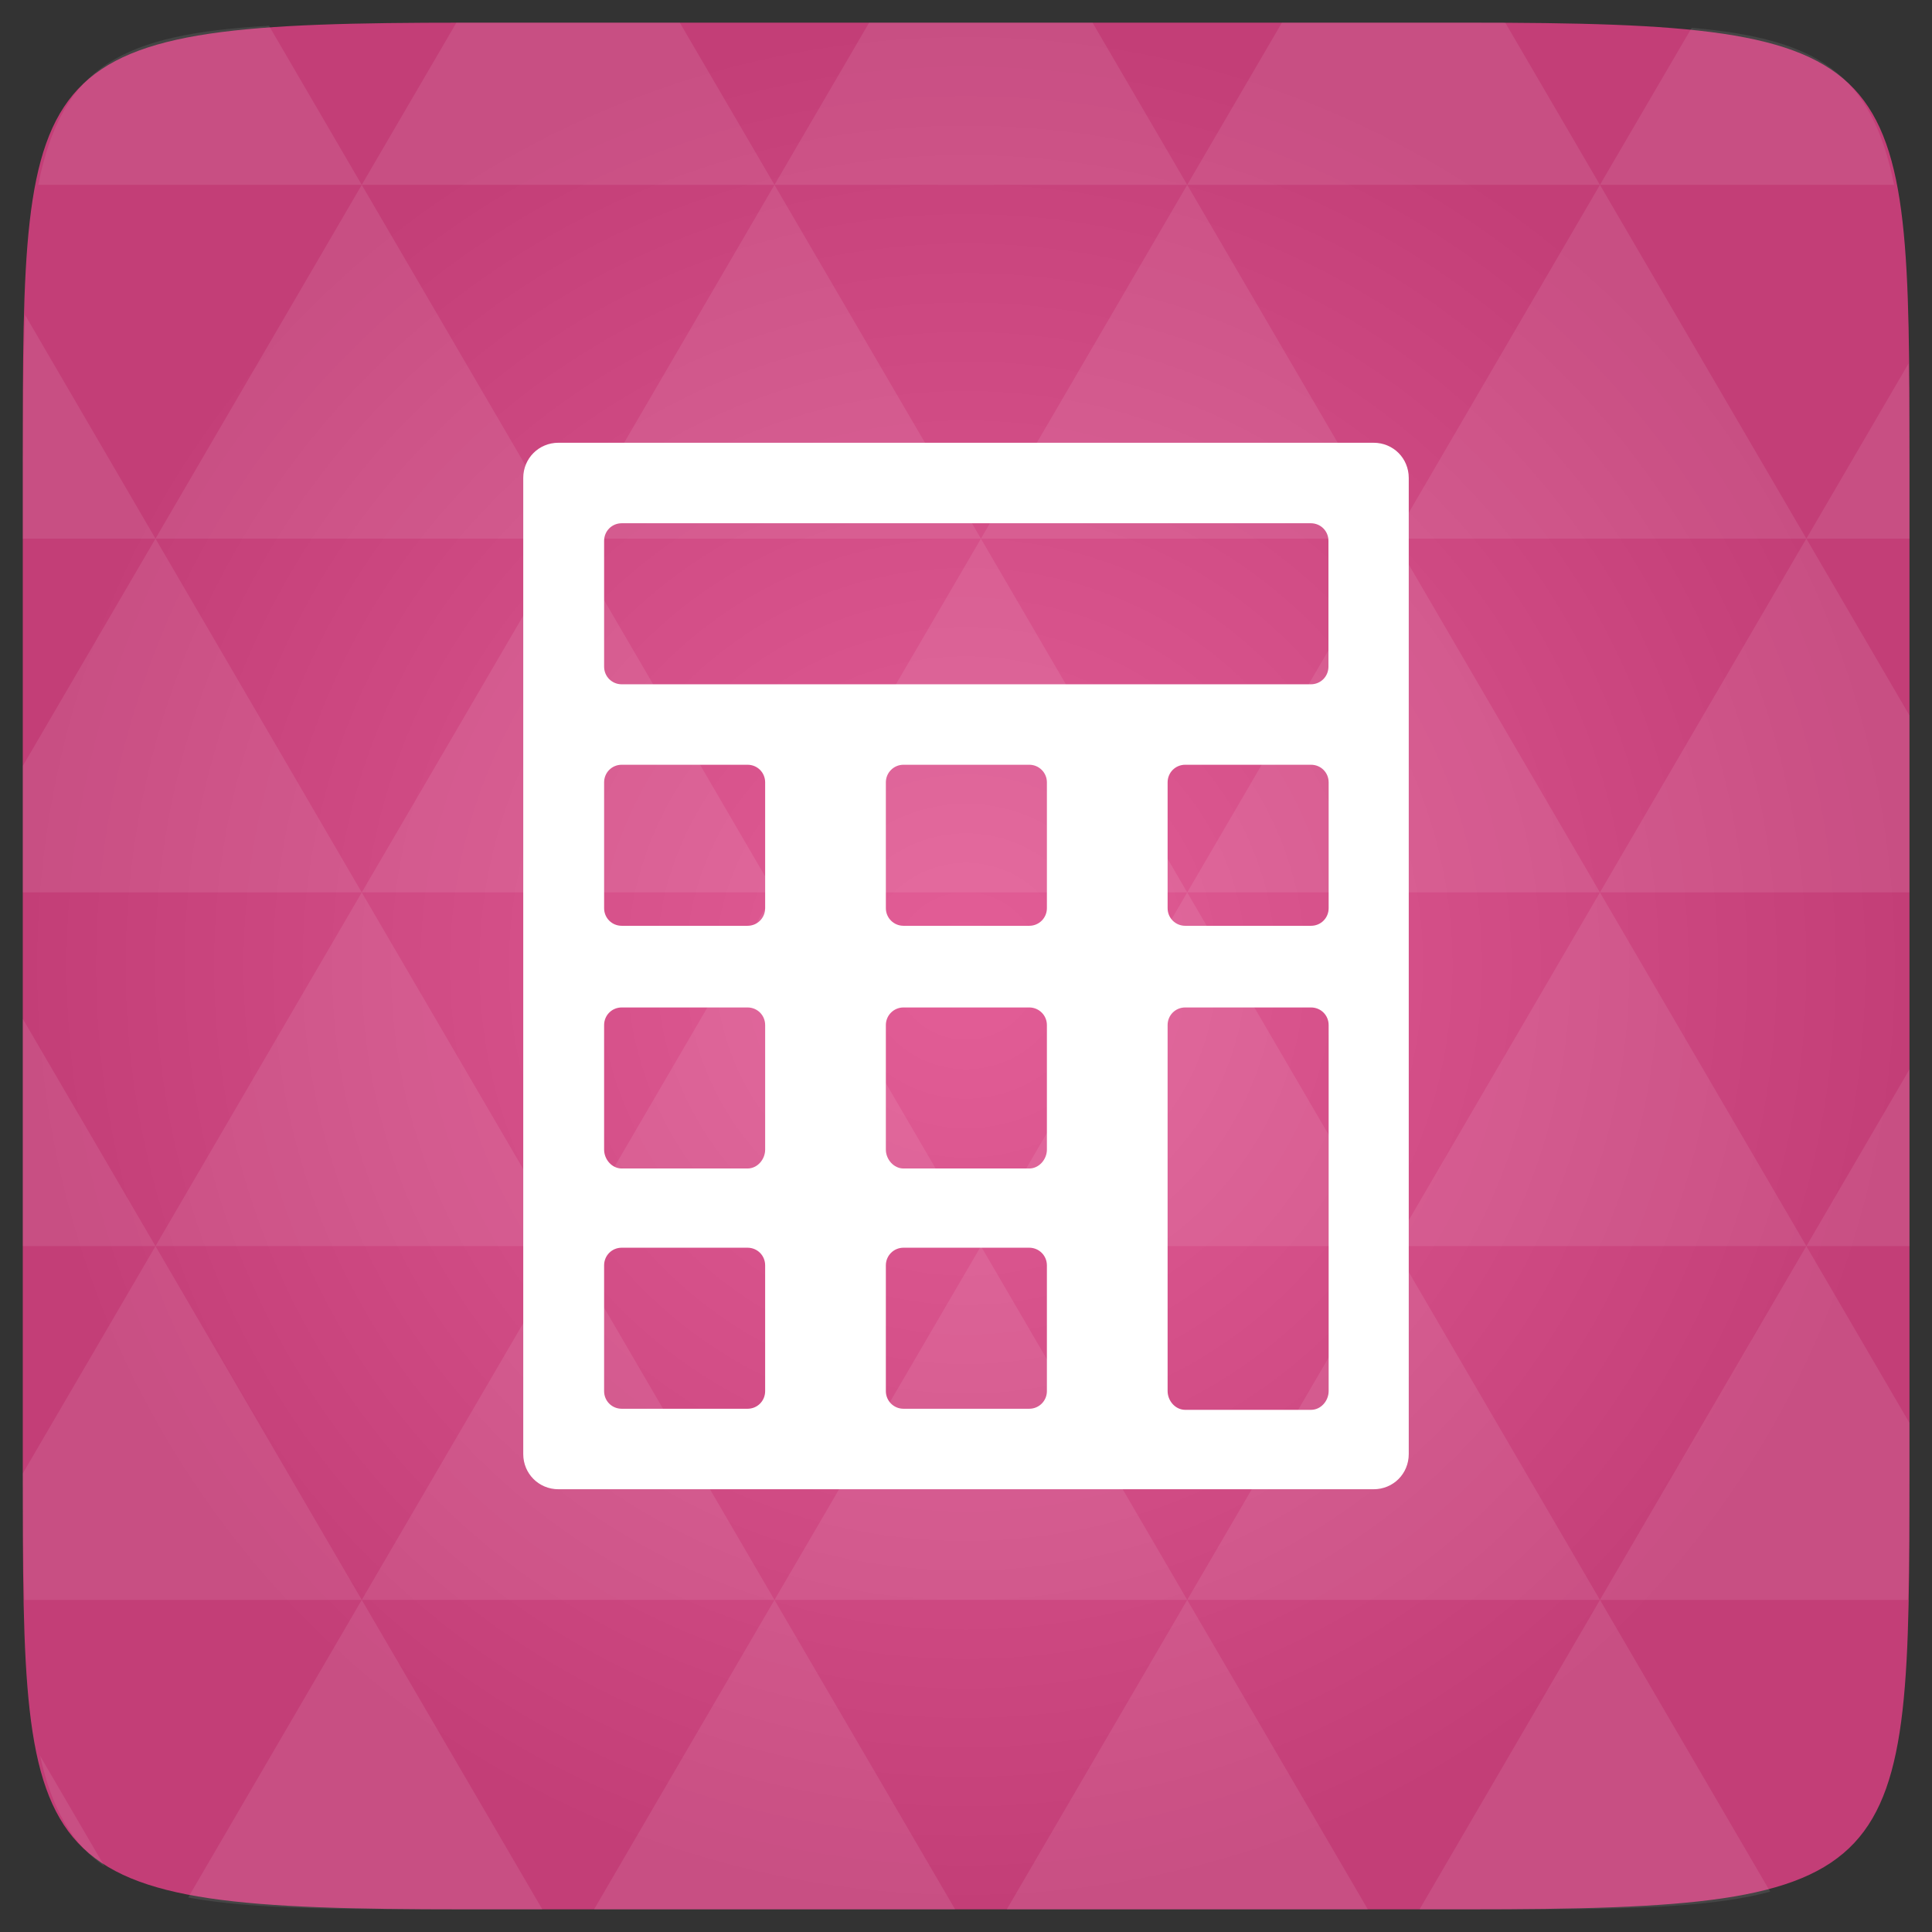 <svg xmlns="http://www.w3.org/2000/svg" viewBox="0 0 48 48"><rect x="0" y="0" width="48" height="48" fill="#333333" stroke="none"/><defs><radialGradient id="0" cx="24" cy="24" r="23.437" gradientUnits="userSpaceOnUse"><stop stop-color="#e35e97"/><stop offset="1" stop-color="#c33e77"/></radialGradient></defs><path d="m 47.44 11.547 l 0 24.906 c 0 10.25 0 10.984 -10.984 10.984 l -24.902 0 c -10.988 0 -10.988 -0.734 -10.988 -10.984 l 0 -24.906 c 0 -10.25 0 -10.984 10.988 -10.984 l 24.902 0 c 10.984 0 10.984 0.734 10.984 10.984" fill="url(#0)"/><path d="m 13.875 11 c -0.488 0 -0.875 0.387 -0.875 0.875 l 0 24.25 c 0 0.488 0.387 0.875 0.875 0.875 l 20.25 0 c 0.492 0 0.875 -0.387 0.875 -0.875 l 0 -24.25 c 0 -0.488 -0.383 -0.875 -0.875 -0.875 m -18.688 2 l 17.13 0 c 0.246 0 0.438 0.195 0.438 0.438 l 0 3.125 c 0 0.242 -0.191 0.438 -0.438 0.438 l -17.12 0 c -0.246 0 -0.438 -0.195 -0.438 -0.438 l 0 -3.125 c 0 -0.242 0.191 -0.438 0.438 -0.438 m 0 6 l 3.125 0 c 0.246 0 0.438 0.195 0.438 0.438 l 0 3.125 c 0 0.242 -0.191 0.438 -0.438 0.438 l -3.125 0 c -0.246 0 -0.438 -0.195 -0.438 -0.438 l 0 -3.125 c 0 -0.242 0.191 -0.438 0.438 -0.438 m 7 0 l 3.125 0 c 0.242 0 0.438 0.195 0.438 0.438 l 0 3.125 c 0 0.242 -0.195 0.438 -0.438 0.438 l -3.125 0 c -0.242 0 -0.438 -0.195 -0.438 -0.438 l 0 -3.125 c 0 -0.242 0.195 -0.438 0.438 -0.438 m 7 0 l 3.125 0 c 0.246 0 0.438 0.195 0.438 0.438 l 0 3.125 c 0 0.242 -0.191 0.438 -0.438 0.438 l -3.125 0 c -0.246 0 -0.438 -0.195 -0.438 -0.438 l 0 -3.125 c 0 -0.242 0.191 -0.438 0.438 -0.438 m -14 6.03 l 3.125 0 c 0.246 0 0.438 0.195 0.438 0.438 l 0 3.094 c 0 0.242 -0.191 0.469 -0.438 0.469 l -3.125 0 c -0.246 0 -0.438 -0.227 -0.438 -0.469 l 0 -3.094 c 0 -0.242 0.191 -0.438 0.438 -0.438 m 7 0 l 3.125 0 c 0.242 0 0.438 0.195 0.438 0.438 l 0 3.094 c 0 0.242 -0.195 0.469 -0.438 0.469 l -3.125 0 c -0.242 0 -0.438 -0.227 -0.438 -0.469 l 0 -3.094 c 0 -0.242 0.195 -0.438 0.438 -0.438 m 7 0 l 3.125 0 c 0.246 0 0.438 0.195 0.438 0.438 l 0 9.09 c 0 0.246 -0.191 0.469 -0.438 0.469 l -3.125 0 c -0.246 0 -0.438 -0.223 -0.438 -0.469 l 0 -9.09 c 0 -0.242 0.191 -0.438 0.438 -0.438 m -14 5.969 l 3.125 0 c 0.246 0 0.438 0.195 0.438 0.438 l 0 3.125 c 0 0.242 -0.191 0.438 -0.438 0.438 l -3.125 0 c -0.246 0 -0.438 -0.195 -0.438 -0.438 l 0 -3.125 c 0 -0.242 0.191 -0.438 0.438 -0.438 m 7 0 l 3.125 0 c 0.242 0 0.438 0.195 0.438 0.438 l 0 3.125 c 0 0.242 -0.195 0.438 -0.438 0.438 l -3.125 0 c -0.242 0 -0.438 -0.195 -0.438 -0.438 l 0 -3.125 c 0 -0.242 0.195 -0.438 0.438 -0.438 m 0 0" fill="#fff"/><path d="m 38.27 47.44 c 2.543 -0.012 4.379 -0.082 5.711 -0.441 l -4.23 -7.25 -4.484 7.691 1.191 0 c 0.641 0 1.242 0 1.813 0 z m 1.48 -7.691 -5.125 -8.789 -5.129 8.789 z m 0 0 7.652 0 c 0.031 -0.973 0.039 -2.063 0.039 -3.297 l 0 -1.098 -2.563 -4.395 z m 5.129 -8.789 -5.129 -8.789 -5.125 8.789 z m 0 0 2.563 0 0 -4.395 z m -10.254 0 -5.129 -8.789 -5.125 8.789 z m -10.254 0 -5.129 8.789 10.254 0 z m 0 0 -5.129 -8.789 -5.125 8.789 z m -10.254 0 -5.129 8.789 10.254 0 z m 0 0 -5.129 -8.789 -5.125 8.789 z m -10.254 0 -3.297 5.648 c 0 1.168 0.012 2.211 0.039 3.141 l 8.383 0 z m 0 0 -3.297 -5.648 0 5.648 z m 5.125 8.789 -4.313 7.395 c 1.598 0.293 3.809 0.297 6.879 0.297 l 1.922 0 z m 0 -17.578 -5.125 -8.789 -3.297 5.648 0 3.141 z m 0 0 10.254 0 -5.125 -8.789 z m 5.129 -8.789 -5.129 -8.789 -5.125 8.789 z m 0 0 10.254 0 -5.129 -8.789 z m 5.125 -8.789 -2.352 -4.03 -5.336 0 c -0.078 0 -0.141 0 -0.215 0 l -2.352 4.03 z m 0 0 10.254 0 -2.352 -4.03 -5.551 0 z m 10.254 0 10.254 0 l -2.352 -4.03 c -0.313 0 -0.609 0 -0.941 0 l -4.609 0 z m 0 0 -5.125 8.789 10.254 0 z m 5.129 8.789 10.254 0 -5.129 -8.789 z m 0 0 -5.129 8.789 10.254 0 z m 5.125 8.789 7.691 0 0 -4.395 -2.563 -4.395 z m 5.129 -8.789 2.563 0 0 -1.832 c 0 -0.914 -0.008 -1.75 -0.023 -2.523 z m -15.383 8.789 -5.125 -8.789 -5.129 8.789 z m 10.254 -17.578 7.309 0 c -0.555 -2.758 -1.887 -3.629 -5.03 -3.902 z m -30.762 0 l -2.305 -3.953 c -3.66 0.207 -5.141 0.996 -5.734 3.953 z m -5.125 8.789 l -3.238 -5.555 c -0.043 1.074 -0.059 2.309 -0.059 3.723 l 0 1.832 z m 15.379 26.367 -4.484 7.691 8.973 0 z m 10.254 0 -4.484 7.691 8.973 0 z m -26.898 6.621 -1.602 -2.746 c 0.293 1.316 0.785 2.18 1.602 2.746 z" fill="#fff" fill-opacity="0.087"/></svg>